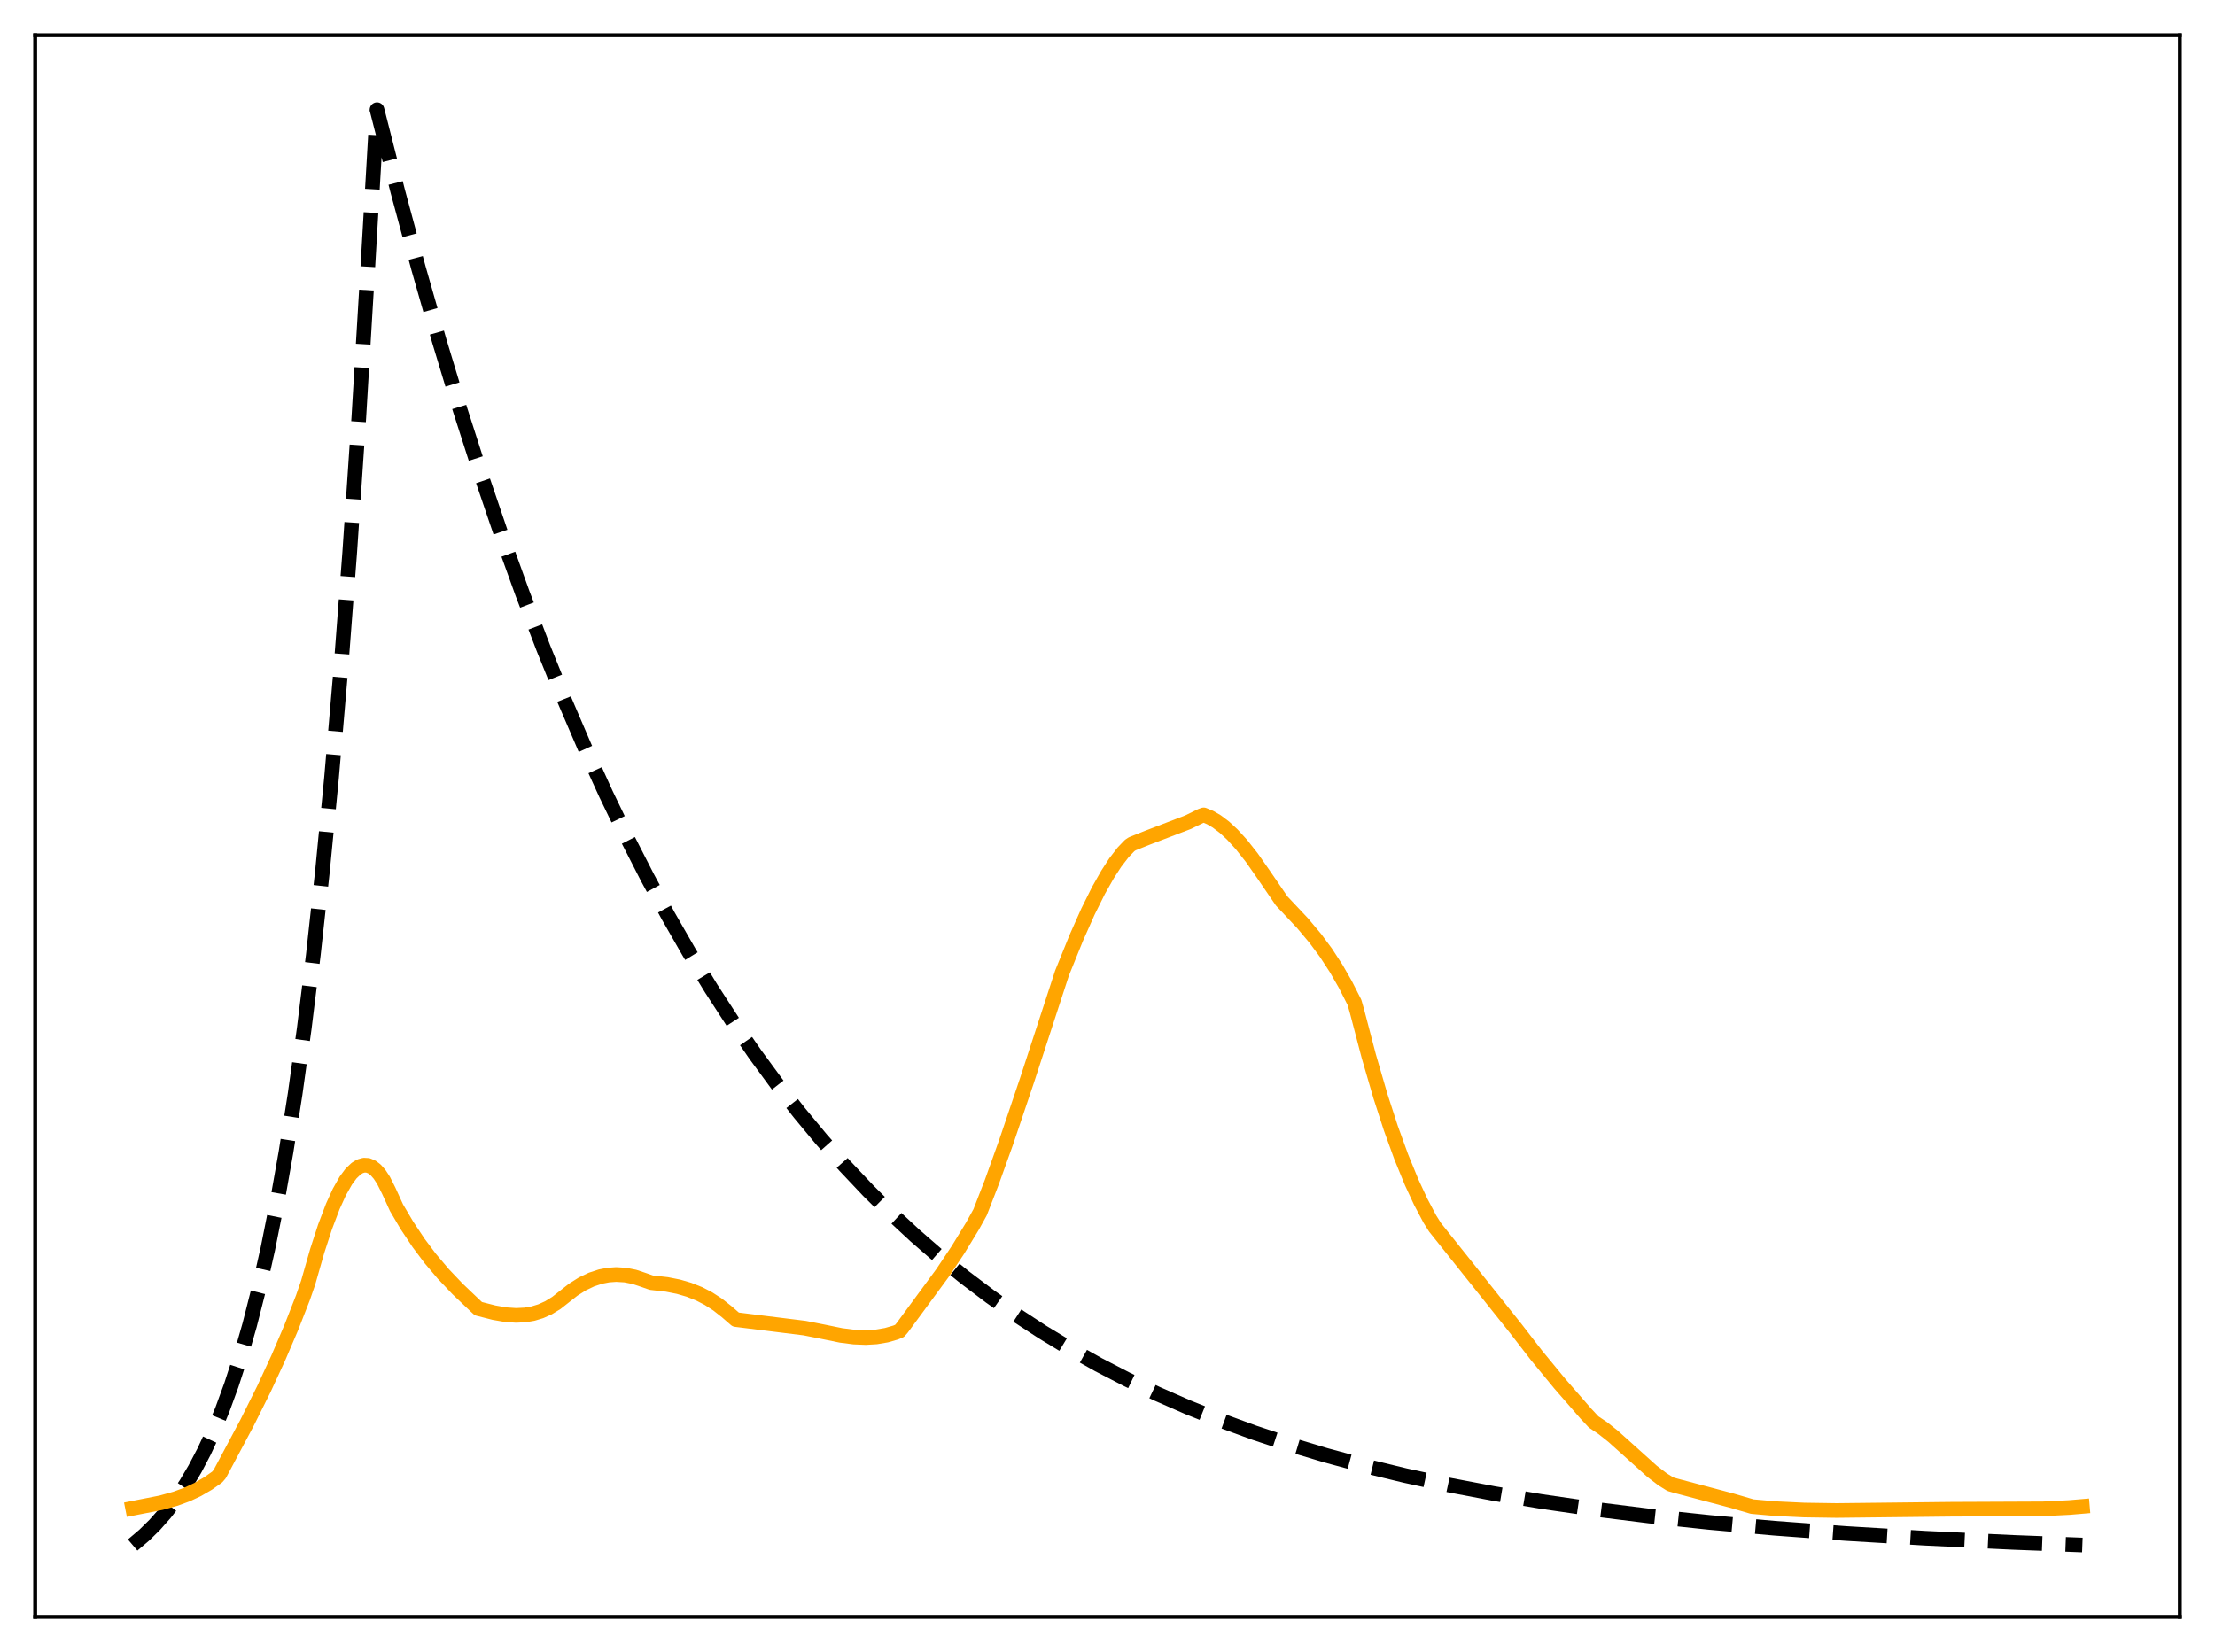 <?xml version="1.0" encoding="utf-8" standalone="no"?>
<!DOCTYPE svg PUBLIC "-//W3C//DTD SVG 1.1//EN"
  "http://www.w3.org/Graphics/SVG/1.1/DTD/svg11.dtd">
<svg xmlns:xlink="http://www.w3.org/1999/xlink" width="453.6pt" height="338.4pt" viewBox="0 0 453.6 338.4" xmlns="http://www.w3.org/2000/svg" version="1.1">
 <defs>
  <style type="text/css">*{stroke-linejoin: round; stroke-linecap: butt}</style>
 </defs>
 <g id="figure_1">
  <g id="patch_1">
   <path d="M 0 338.4 
L 453.6 338.4 
L 453.6 0 
L 0 0 
z
" style="fill: #ffffff"/>
  </g>
  <g id="axes_1">
   <g id="patch_2">
    <path d="M 7.2 331.2 
L 446.4 331.2 
L 446.4 7.2 
L 7.2 7.2 
z
" style="fill: #ffffff"/>
   </g>
   <g id="matplotlib.axis_1"/>
   <g id="matplotlib.axis_2"/>
   <g id="line2d_1">
    <path d="M 27.164 316.473 
L 29.559 314.437 
L 31.689 312.343 
L 33.818 309.939 
L 35.948 307.181 
L 38.077 304.014 
L 39.94 300.863 
L 41.804 297.307 
L 43.667 293.296 
L 45.53 288.771 
L 47.393 283.666 
L 49.257 277.907 
L 51.12 271.41 
L 52.983 264.08 
L 54.847 255.812 
L 56.71 246.484 
L 58.573 235.961 
L 60.436 224.09 
L 62.3 210.698 
L 64.163 195.59 
L 66.026 178.546 
L 67.889 159.318 
L 69.753 137.627 
L 71.616 113.156 
L 73.479 85.551 
L 75.343 54.408 
L 77.206 22.466 
L 81.465 39.214 
L 85.724 55.015 
L 89.983 69.924 
L 94.241 83.991 
L 98.5 97.264 
L 102.759 109.787 
L 107.018 121.603 
L 111.277 132.751 
L 115.536 143.27 
L 119.795 153.194 
L 124.054 162.558 
L 128.313 171.394 
L 132.572 179.73 
L 136.831 187.595 
L 141.089 195.016 
L 145.615 202.443 
L 150.14 209.424 
L 154.665 215.987 
L 159.19 222.158 
L 163.715 227.958 
L 168.24 233.411 
L 173.031 238.83 
L 177.823 243.905 
L 182.614 248.659 
L 187.405 253.112 
L 192.463 257.506 
L 197.52 261.608 
L 202.844 265.631 
L 208.167 269.371 
L 213.491 272.849 
L 219.081 276.239 
L 224.937 279.524 
L 230.793 282.556 
L 236.915 285.478 
L 243.303 288.277 
L 249.958 290.944 
L 256.879 293.473 
L 264.065 295.858 
L 271.519 298.096 
L 279.504 300.254 
L 287.756 302.25 
L 296.54 304.142 
L 305.856 305.916 
L 315.705 307.561 
L 326.352 309.108 
L 337.798 310.538 
L 350.042 311.84 
L 363.351 313.028 
L 377.991 314.109 
L 394.228 315.08 
L 412.329 315.937 
L 426.436 316.473 
L 426.436 316.473 
" clip-path="url(#pa2d75494b3)" style="fill: none; stroke-dasharray: 11.1,4.8; stroke-dashoffset: 0; stroke: #000000; stroke-width: 3"/>
   </g>
   <g id="line2d_2">
    <path d="M 27.164 308.952 
L 33.02 307.799 
L 35.948 306.987 
L 38.343 306.105 
L 40.473 305.107 
L 42.602 303.868 
L 44.465 302.558 
L 44.998 301.938 
L 50.588 291.444 
L 54.048 284.503 
L 56.976 278.178 
L 59.638 271.952 
L 62.033 265.824 
L 63.098 262.751 
L 64.961 256.234 
L 66.559 251.321 
L 68.156 247.107 
L 69.487 244.177 
L 70.817 241.822 
L 71.882 240.385 
L 72.947 239.364 
L 73.745 238.886 
L 74.544 238.663 
L 75.343 238.707 
L 76.141 239.03 
L 76.94 239.64 
L 77.738 240.55 
L 78.537 241.767 
L 79.601 243.883 
L 81.199 247.381 
L 83.328 250.992 
L 85.724 254.6 
L 88.119 257.794 
L 90.781 260.941 
L 93.709 264.023 
L 97.436 267.572 
L 97.968 268.059 
L 101.162 268.876 
L 103.558 269.289 
L 105.687 269.434 
L 107.551 269.342 
L 109.148 269.067 
L 110.745 268.583 
L 112.342 267.864 
L 113.939 266.885 
L 115.536 265.623 
L 117.399 264.162 
L 119.263 262.987 
L 121.126 262.096 
L 122.989 261.484 
L 124.586 261.176 
L 126.183 261.064 
L 128.047 261.177 
L 129.91 261.546 
L 131.773 262.168 
L 133.37 262.729 
L 136.564 263.09 
L 138.96 263.566 
L 141.089 264.187 
L 143.219 265.035 
L 145.082 266.001 
L 146.945 267.205 
L 148.809 268.674 
L 150.672 270.289 
L 164.78 272.04 
L 168.506 272.774 
L 172.233 273.535 
L 174.895 273.875 
L 177.29 273.972 
L 179.42 273.848 
L 181.549 273.487 
L 183.412 272.946 
L 184.211 272.62 
L 184.743 272.004 
L 192.995 260.781 
L 196.189 255.995 
L 199.117 251.196 
L 200.714 248.313 
L 203.11 242.133 
L 206.038 233.97 
L 210.297 221.356 
L 217.484 199.325 
L 220.412 192.093 
L 222.807 186.712 
L 224.937 182.43 
L 226.8 179.135 
L 228.397 176.665 
L 229.994 174.595 
L 231.325 173.198 
L 231.857 172.842 
L 235.052 171.564 
L 243.303 168.413 
L 245.965 167.11 
L 246.497 166.92 
L 247.828 167.472 
L 249.159 168.247 
L 250.756 169.453 
L 252.353 170.932 
L 254.217 172.972 
L 256.346 175.668 
L 258.742 179.099 
L 262.468 184.553 
L 266.727 189.079 
L 269.389 192.256 
L 271.519 195.134 
L 273.648 198.405 
L 275.511 201.655 
L 277.375 205.323 
L 277.907 207.189 
L 280.303 216.327 
L 282.698 224.548 
L 284.828 231.106 
L 286.957 236.975 
L 289.087 242.173 
L 290.95 246.185 
L 292.813 249.708 
L 293.878 251.401 
L 310.381 272.093 
L 314.64 277.607 
L 319.431 283.433 
L 324.755 289.553 
L 326.352 291.267 
L 328.215 292.515 
L 330.345 294.209 
L 333.539 297.075 
L 338.33 301.387 
L 340.46 303.016 
L 342.057 304.011 
L 343.121 304.319 
L 354.567 307.358 
L 358.826 308.601 
L 363.617 309.024 
L 369.473 309.305 
L 376.128 309.403 
L 399.552 309.142 
L 418.451 309.06 
L 423.775 308.79 
L 426.436 308.564 
L 426.436 308.564 
" clip-path="url(#pa2d75494b3)" style="fill: none; stroke: #ffa500; stroke-width: 3; stroke-linecap: square"/>
   </g>
   <g id="patch_3">
    <path d="M 7.2 331.2 
L 7.2 7.2 
" style="fill: none; stroke: #000000; stroke-width: 0.8; stroke-linejoin: miter; stroke-linecap: square"/>
   </g>
   <g id="patch_4">
    <path d="M 446.4 331.2 
L 446.4 7.2 
" style="fill: none; stroke: #000000; stroke-width: 0.8; stroke-linejoin: miter; stroke-linecap: square"/>
   </g>
   <g id="patch_5">
    <path d="M 7.2 331.2 
L 446.4 331.2 
" style="fill: none; stroke: #000000; stroke-width: 0.8; stroke-linejoin: miter; stroke-linecap: square"/>
   </g>
   <g id="patch_6">
    <path d="M 7.2 7.2 
L 446.4 7.2 
" style="fill: none; stroke: #000000; stroke-width: 0.8; stroke-linejoin: miter; stroke-linecap: square"/>
   </g>
  </g>
 </g>
 <defs>
  <clipPath id="pa2d75494b3">
   <rect x="7.2" y="7.2" width="439.2" height="324"/>
  </clipPath>
 </defs>
</svg>
